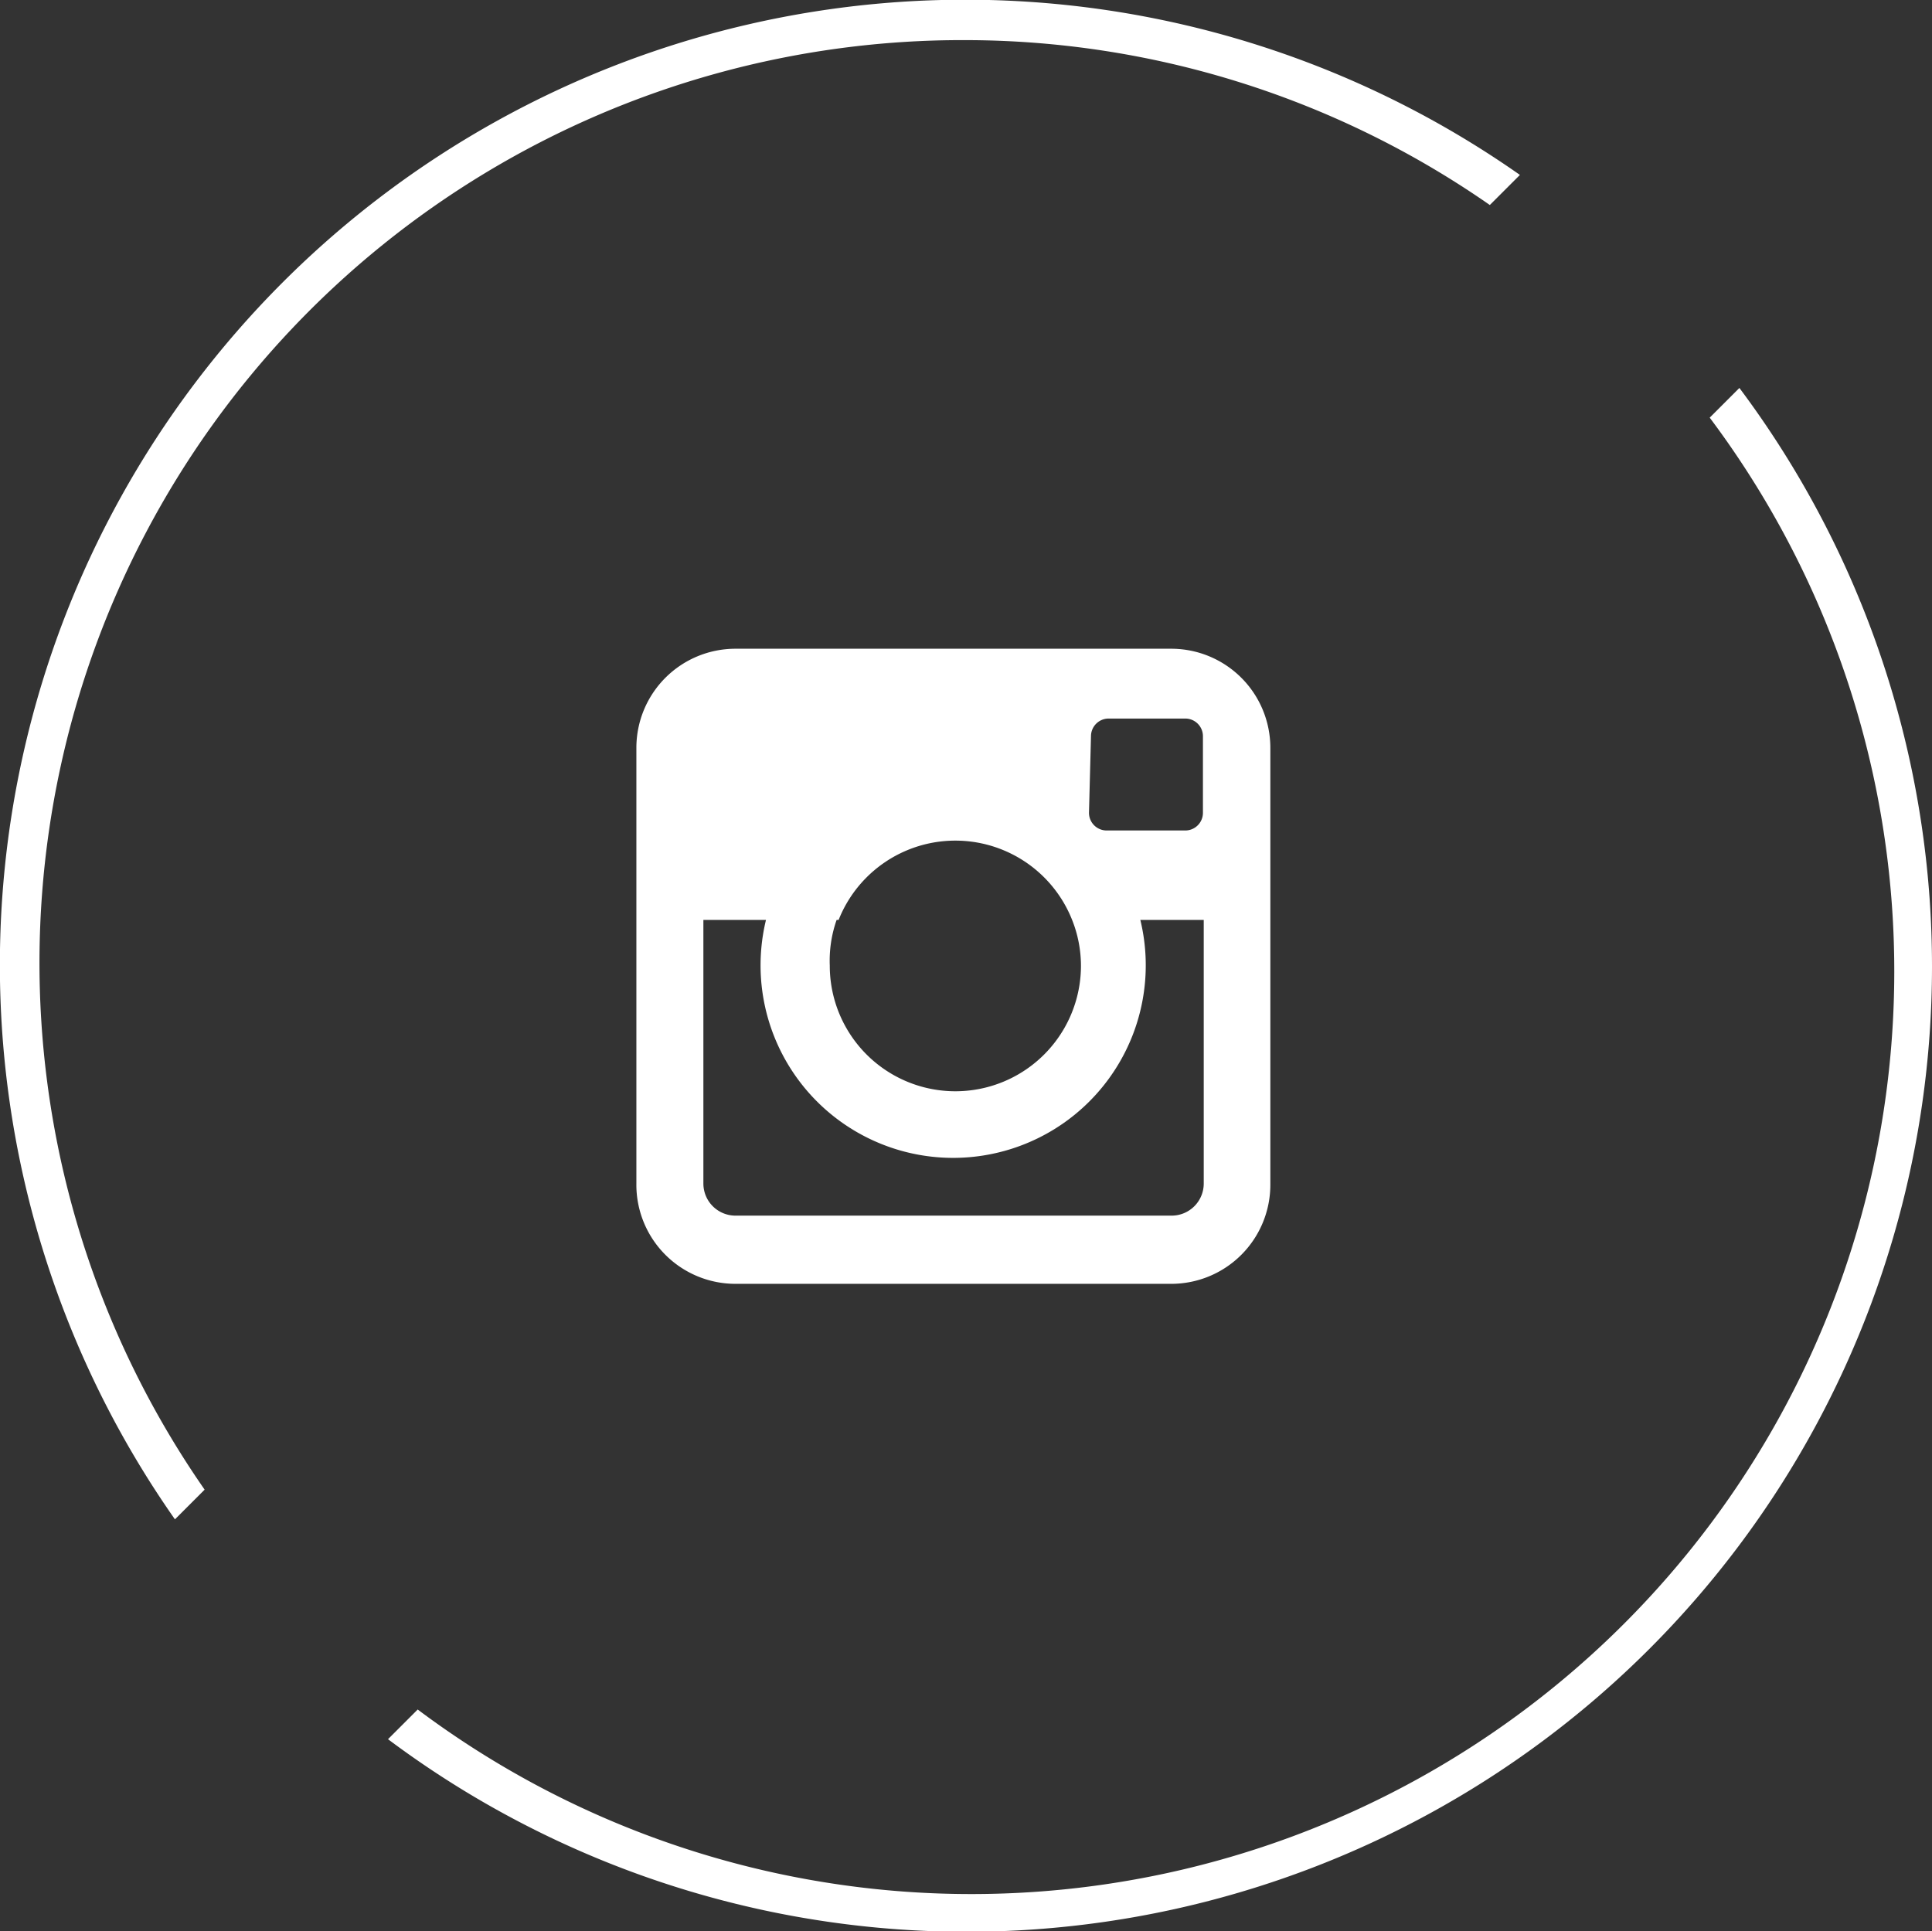 <svg xmlns="http://www.w3.org/2000/svg" viewBox="0 0 48.15 48.14"><rect x="0" y="0" width="48.15" height="48.14" fill="#333333" stroke="none"/><defs><style>.cls-1,.cls-2{fill:#fff;}.cls-1{fill-rule:evenodd;}</style></defs><title>footer_ig</title><g id="Layer_2" data-name="Layer 2"><g id="Layer_1-2" data-name="Layer 1"><path class="cls-1" d="M29.19,16.17H18.33a2.47,2.47,0,0,0-2.47,2.47V29.5A2.47,2.47,0,0,0,18.33,32H29.19a2.47,2.47,0,0,0,2.47-2.47V18.64A2.47,2.47,0,0,0,29.19,16.17Zm-2,2.18a.44.44,0,0,1,.44-.44h1.91a.44.44,0,0,1,.44.44v1.91a.44.44,0,0,1-.44.44H27.58a.44.44,0,0,1-.44-.44Zm-6.29,4.58a3.13,3.13,0,0,1,5.82,0,3.1,3.1,0,0,1,.22,1.14,3.13,3.13,0,1,1-6.26,0A3.08,3.08,0,0,1,20.85,22.93ZM30,29.5a.8.8,0,0,1-.8.8H18.33a.8.8,0,0,1-.8-.8V22.93h1.56a4.8,4.8,0,1,0,9.33,0H30Z"/><path class="cls-2" d="M43.35,9.67l-.74.74A23,23,0,0,1,10.41,42.61l-.74.74A24.06,24.06,0,0,0,43.35,9.67ZM24.07,1A22.91,22.91,0,0,1,37.13,5.11l.75-.75A24.06,24.06,0,0,0,4.36,37.87l.74-.74A23,23,0,0,1,24.07,1Z"/></g></g></svg>
